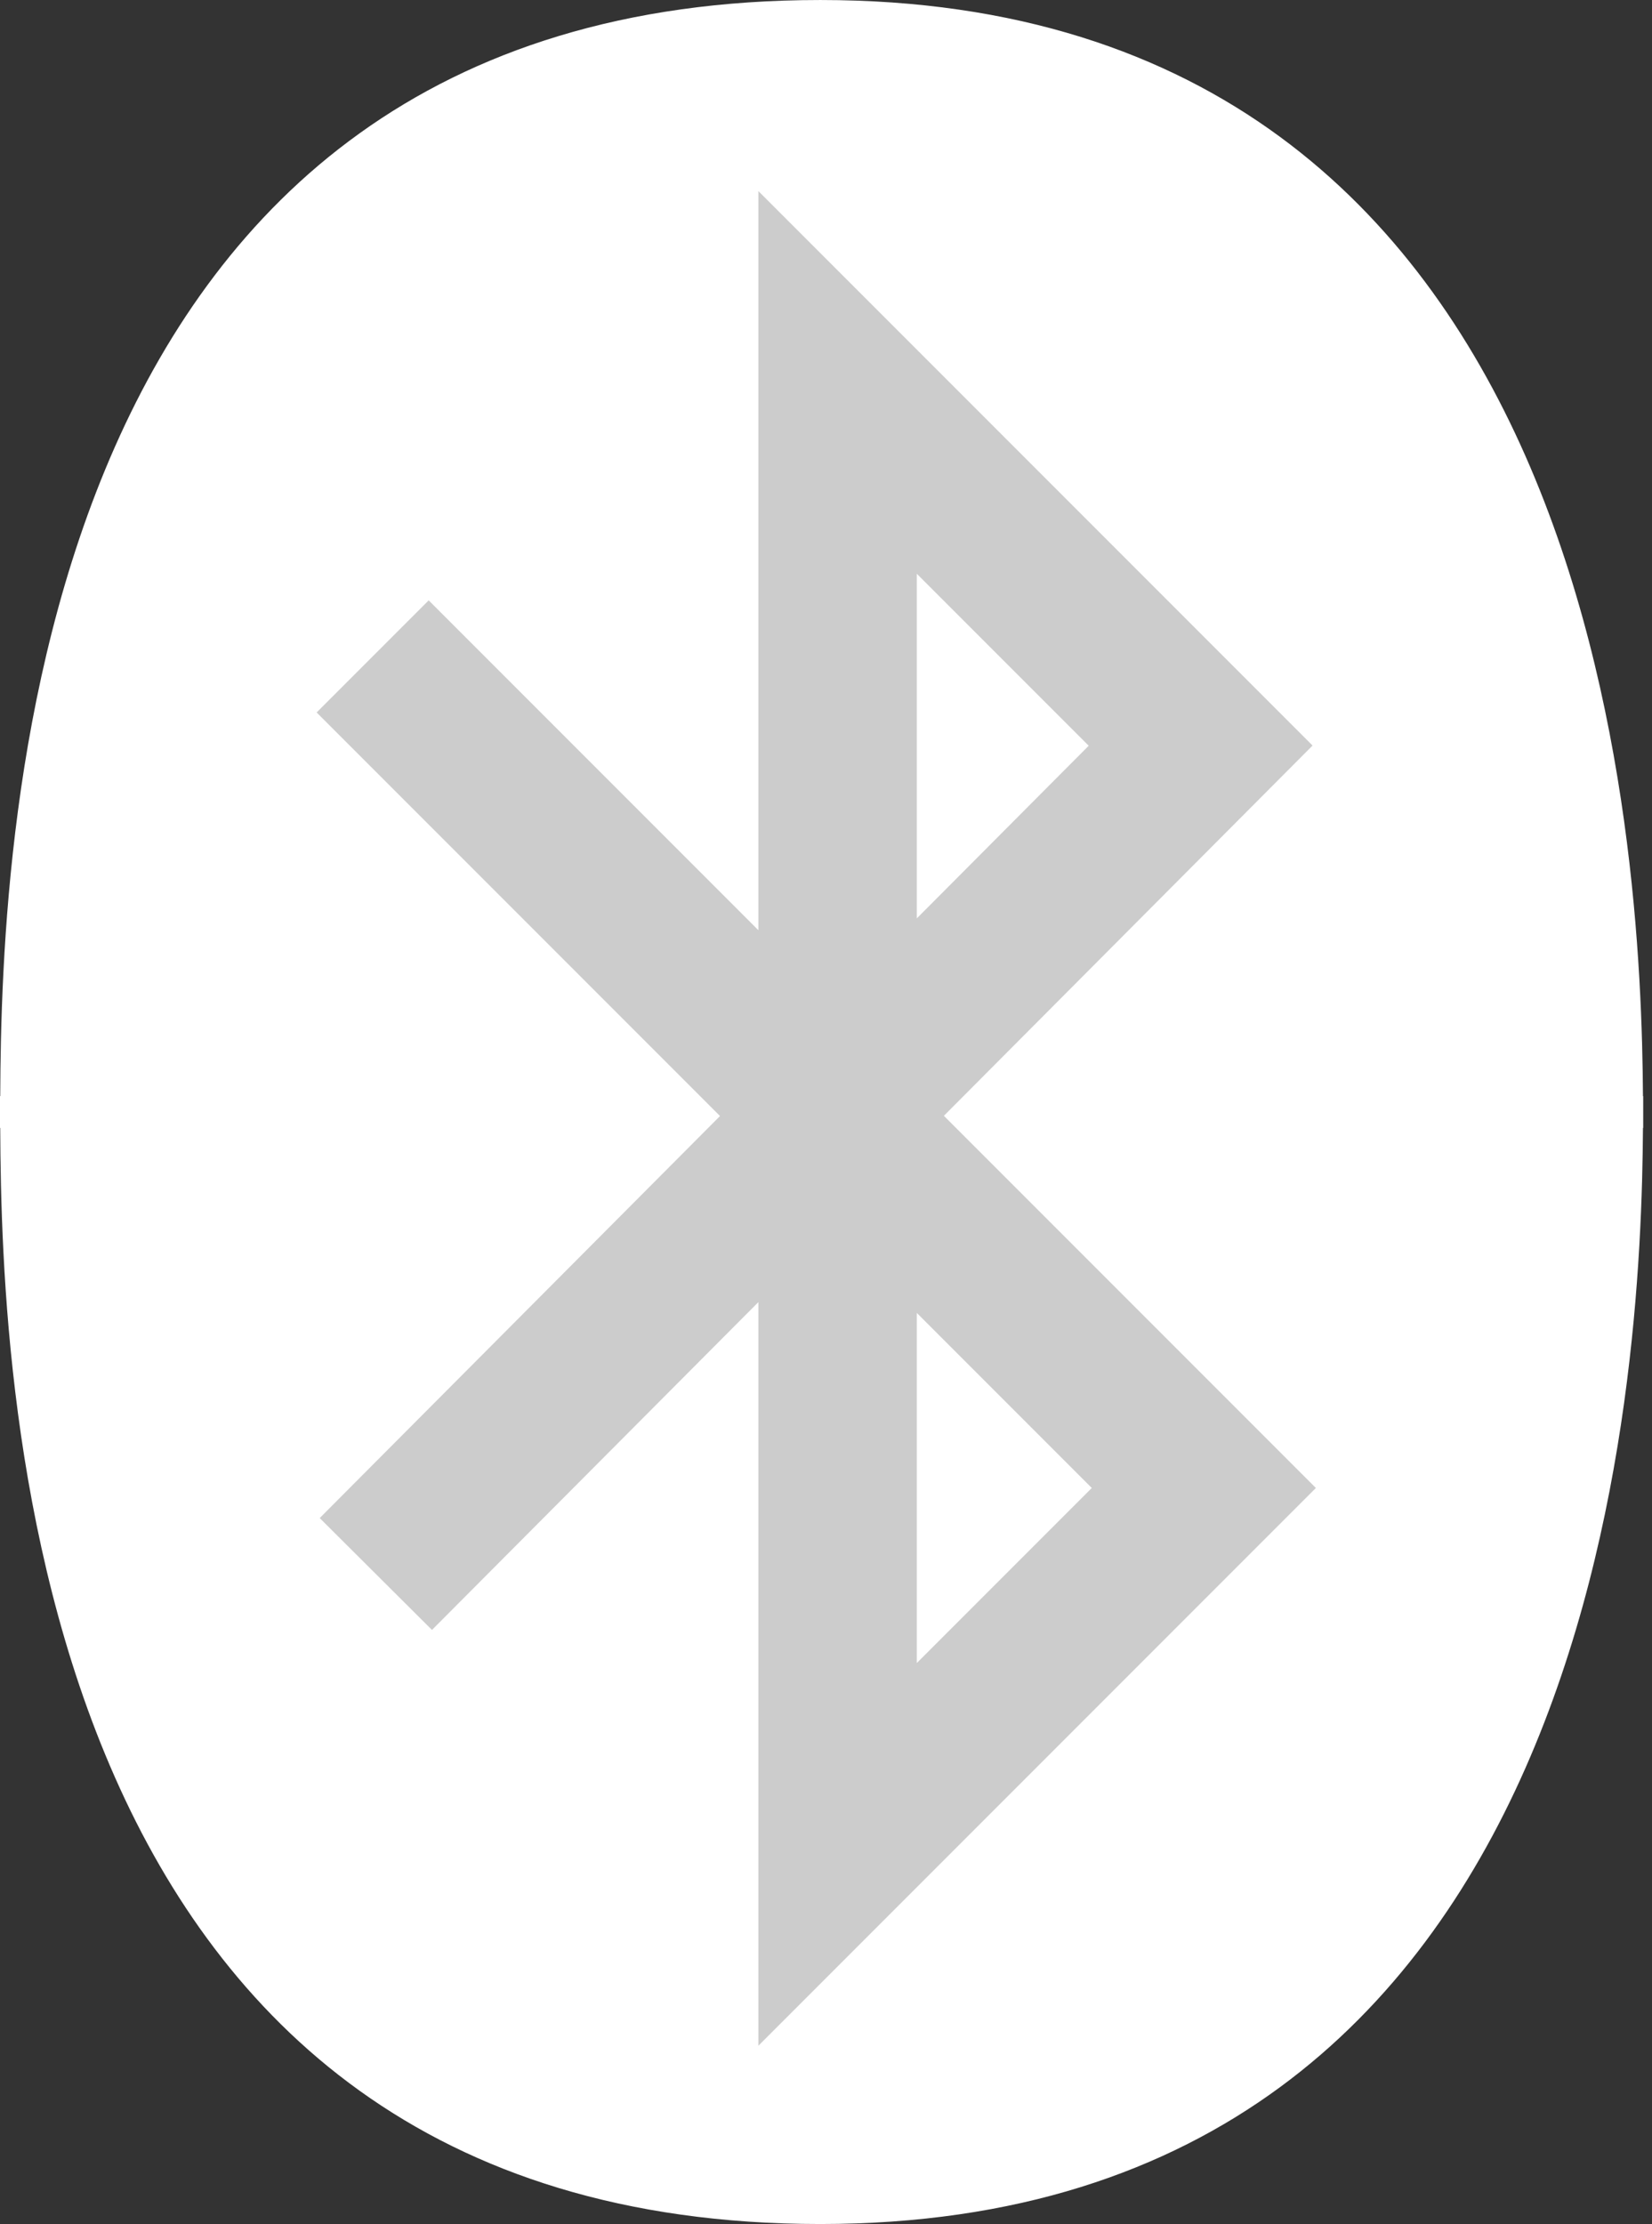 <?xml version="1.0" encoding="UTF-8" standalone="no"?>
<!-- Created with Inkscape (http://www.inkscape.org/) -->
<svg xmlns:dc="http://purl.org/dc/elements/1.1/" xmlns:cc="http://creativecommons.org/ns#" xmlns:rdf="http://www.w3.org/1999/02/22-rdf-syntax-ns#" xmlns:svg="http://www.w3.org/2000/svg" xmlns="http://www.w3.org/2000/svg" xmlns:sodipodi="http://sodipodi.sourceforge.net/DTD/sodipodi-0.dtd" xmlns:inkscape="http://www.inkscape.org/namespaces/inkscape" width="140" height="188.386" id="svg2" version="1.1" inkscape:version="0.48.2 r9819" sodipodi:docname="AJAX.svg">
  <rect width="100%" height="100%" fill="#333333" stroke="none"/>
  <defs id="defs4">
    <linearGradient id="linearGradient3772">
      <stop style="stop-color:#6633CC;stop-opacity:1;" offset="0" id="stop3774"/>
      <stop style="stop-color:#01648d;stop-opacity:1;" offset="1" id="stop3776"/>
    </linearGradient>
  </defs>
  <sodipodi:namedview id="base" pagecolor="#dddfff" bordercolor="#666666" borderopacity="1.0" inkscape:pageopacity="0.0" inkscape:pageshadow="2" inkscape:zoom="0.79958885" inkscape:cx="419.46012" inkscape:cy="193.46425" inkscape:document-units="px" inkscape:current-layer="layer1" showgrid="false" inkscape:window-width="580" inkscape:window-height="1004" inkscape:window-x="-8" inkscape:window-y="-8" inkscape:window-maximized="1" fit-margin-top="0" fit-margin-left="0" fit-margin-right="0" fit-margin-bottom="0"/>
  <g inkscape:label="Capa 1" inkscape:groupmode="layer" id="layer1" transform="translate(-5.925,-858.679)">
    <path style="fill:#FFFFFF;fill-opacity:1;stroke:none" d="m 75.447,1047.065 c -66.828,0 -69.404,-69.923 -69.503,-92.848 l -0.019,0 c 0,-0.381 -4.8e-4,-0.913 0,-1.335 -5e-4,-0.429 0,-0.968 0,-1.354 l 0.019,0 c 0.099,-22.925 2.675,-92.848 69.503,-92.848 66.502,0 69.569,71.977 69.713,92.848 l 0.019,0 c 0,0.37 0.001,0.924 0,1.354 6.1e-4,0.424 0,0.97 0,1.335 l -0.019,0 c -0.144,20.871 -3.211,92.848 -69.713,92.848 z" id="path2996" inkscape:connector-curvature="0"/>
    <path style="fill:none;stroke:#CCCCCC;stroke-width:13.428;stroke-linecap:butt;stroke-linejoin:miter;stroke-miterlimit:4;stroke-opacity:1;stroke-dasharray:none" d="m 37.507,914.281 70.437,70.437 -31.036,31.036 0,-124.682 30.766,30.766 -69.898,70.167" id="path2984" inkscape:connector-curvature="0" sodipodi:nodetypes="cccccc"/>
    
  </g>
</svg>